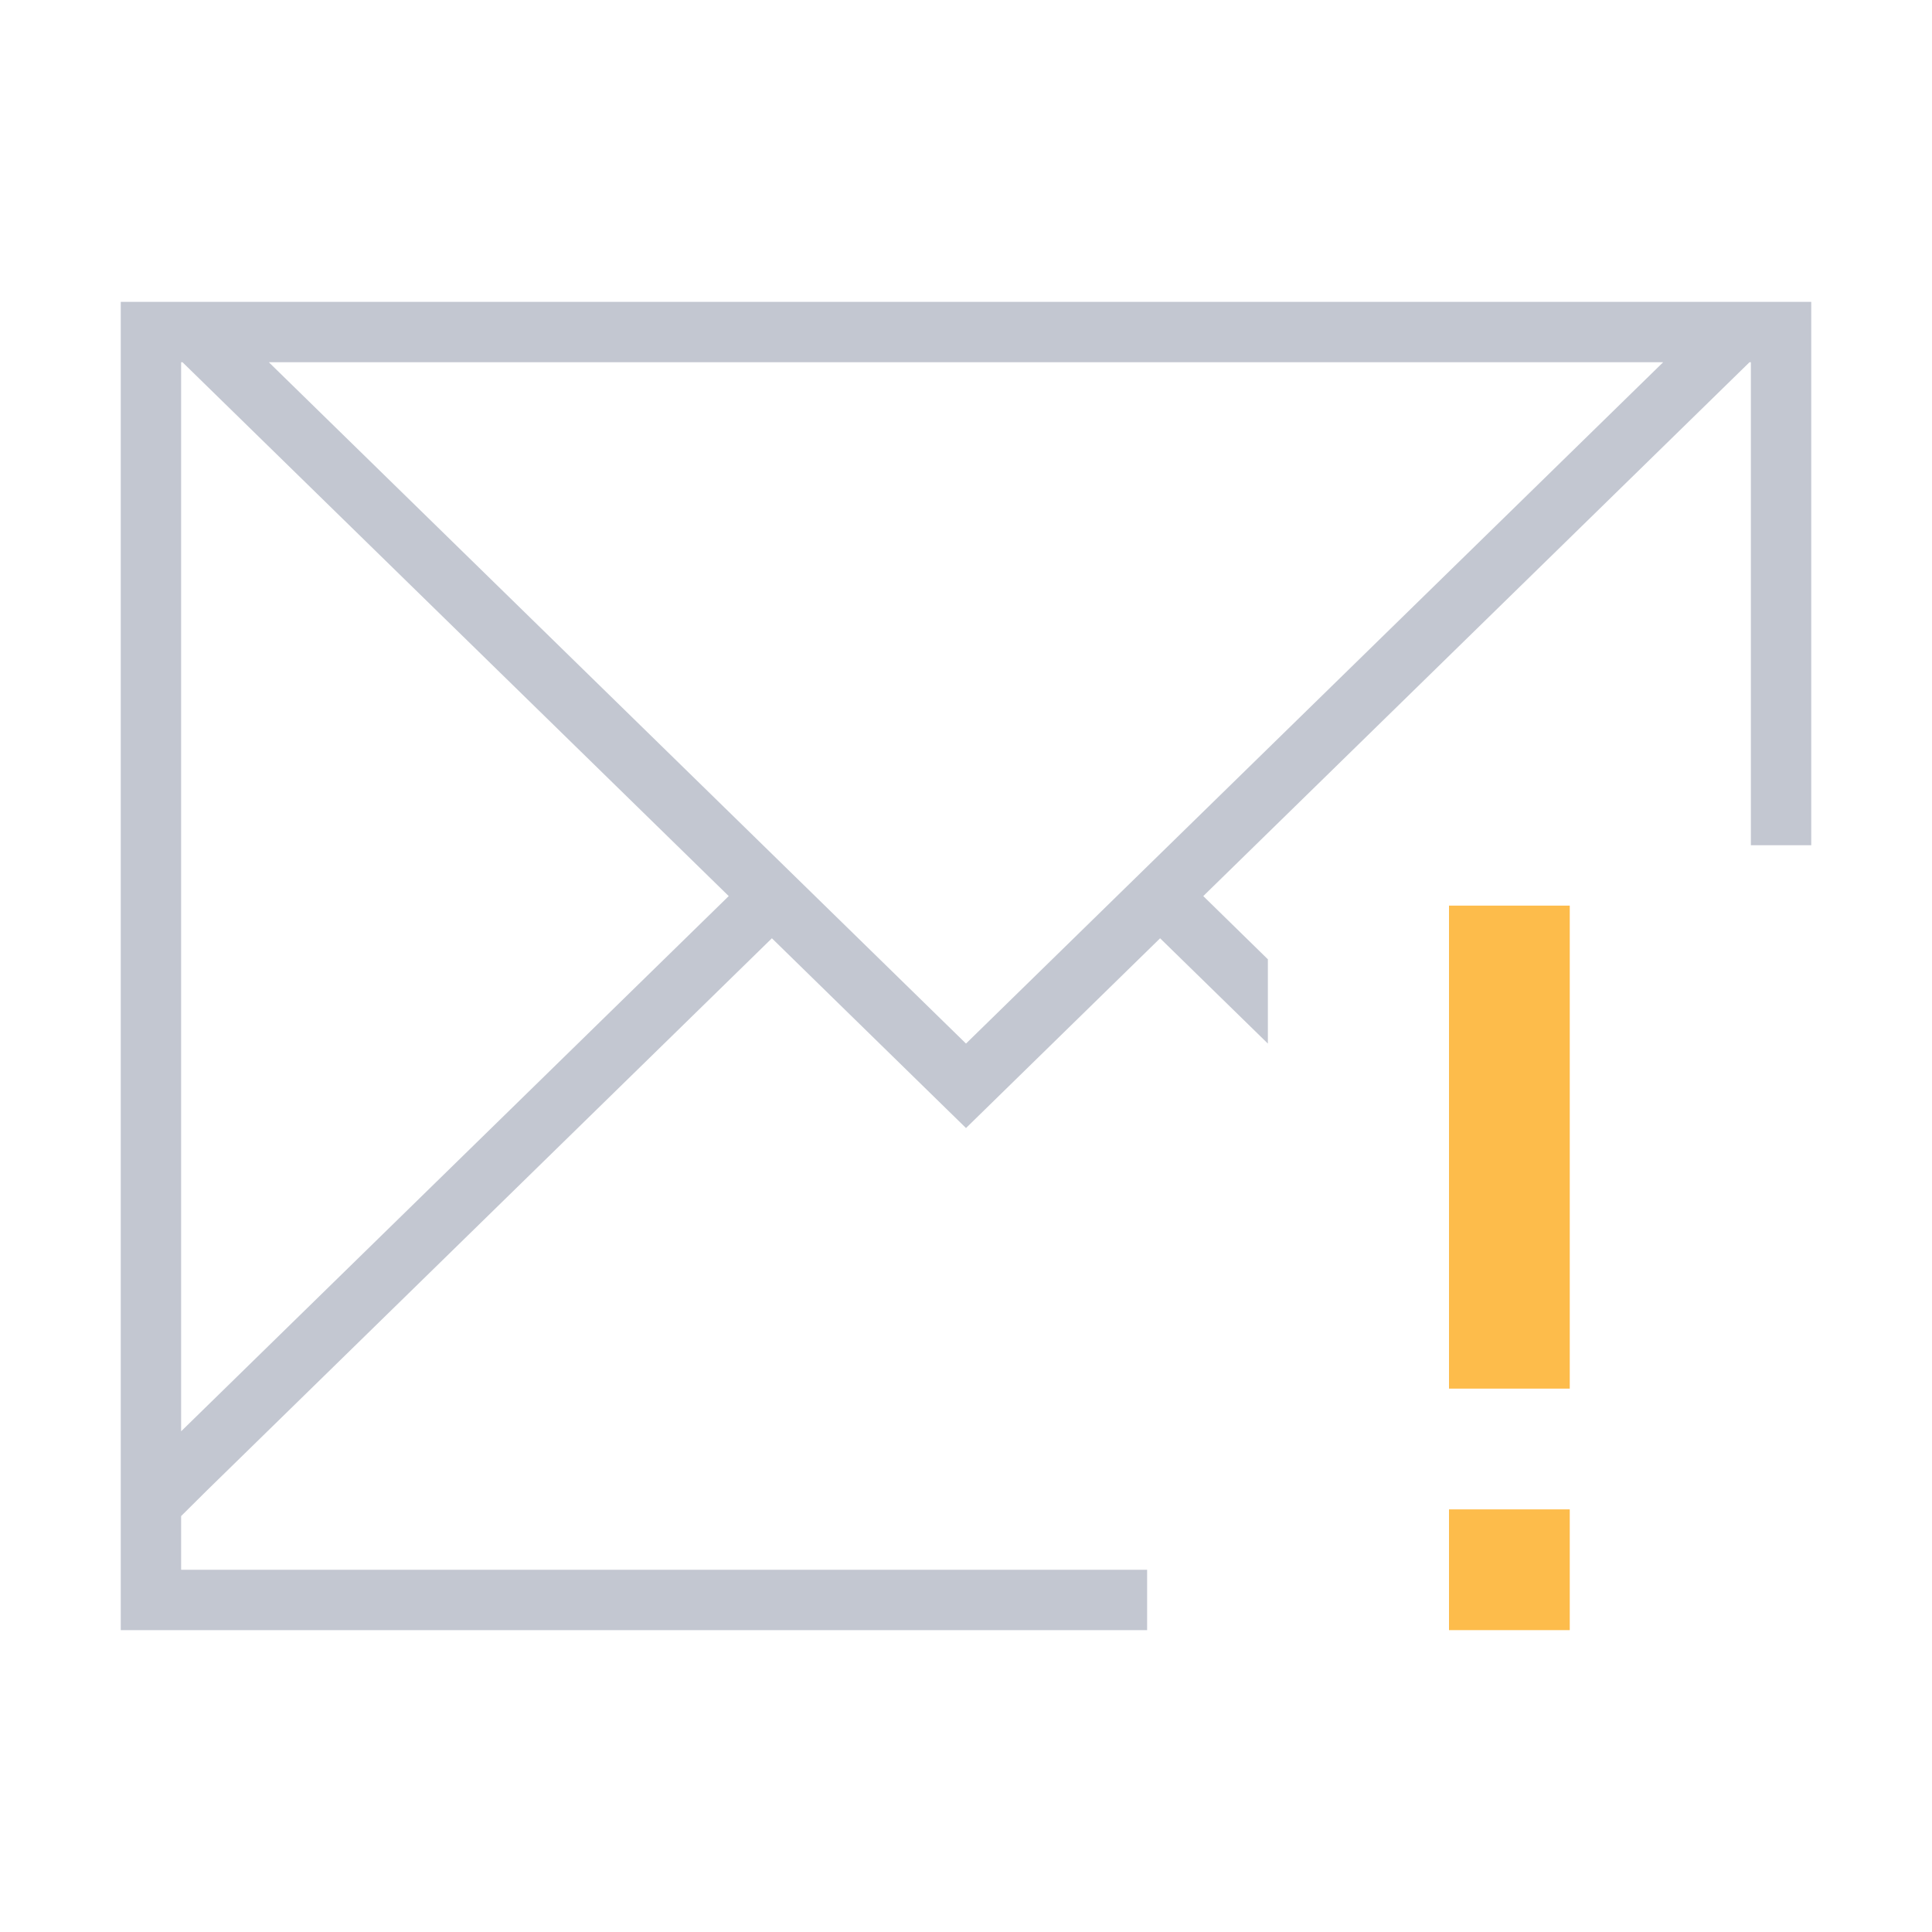 <svg xmlns="http://www.w3.org/2000/svg" viewBox="0 0 32 32">
  <defs id="defs3051">
    <style type="text/css" id="current-color-scheme">
      .ColorScheme-Text {
        color:#232629;
      }
      </style>
  </defs>
 <path 
     style="fill:#c3c7d1;fill-opacity:1;stroke:none" 
     d="M 2,5 2,24.684 2,27 19,27 19,26 3,26 3,25.111 3.43,24.684 12.785,15.541 16,18.684 19.215,15.541 21,17.285 21,15.889 19.93,14.842 28.977,6 29,6 l 0,8 1,0 0,-9 z M 3,6 3.023,6 12.07,14.842 3,23.707 Z M 4.453,6 27.547,6 16,17.285 Z"
     class="ColorScheme-Text"
     />
    <path
     style="fill:#fdbc4b;fill-opacity:1;stroke:none"
     d="M 24 15 L 24 23 L 26 23 L 26 15 L 24 15 z M 24 25 L 24 27 L 26 27 L 26 25 L 24 25 z "
     />
</svg>
